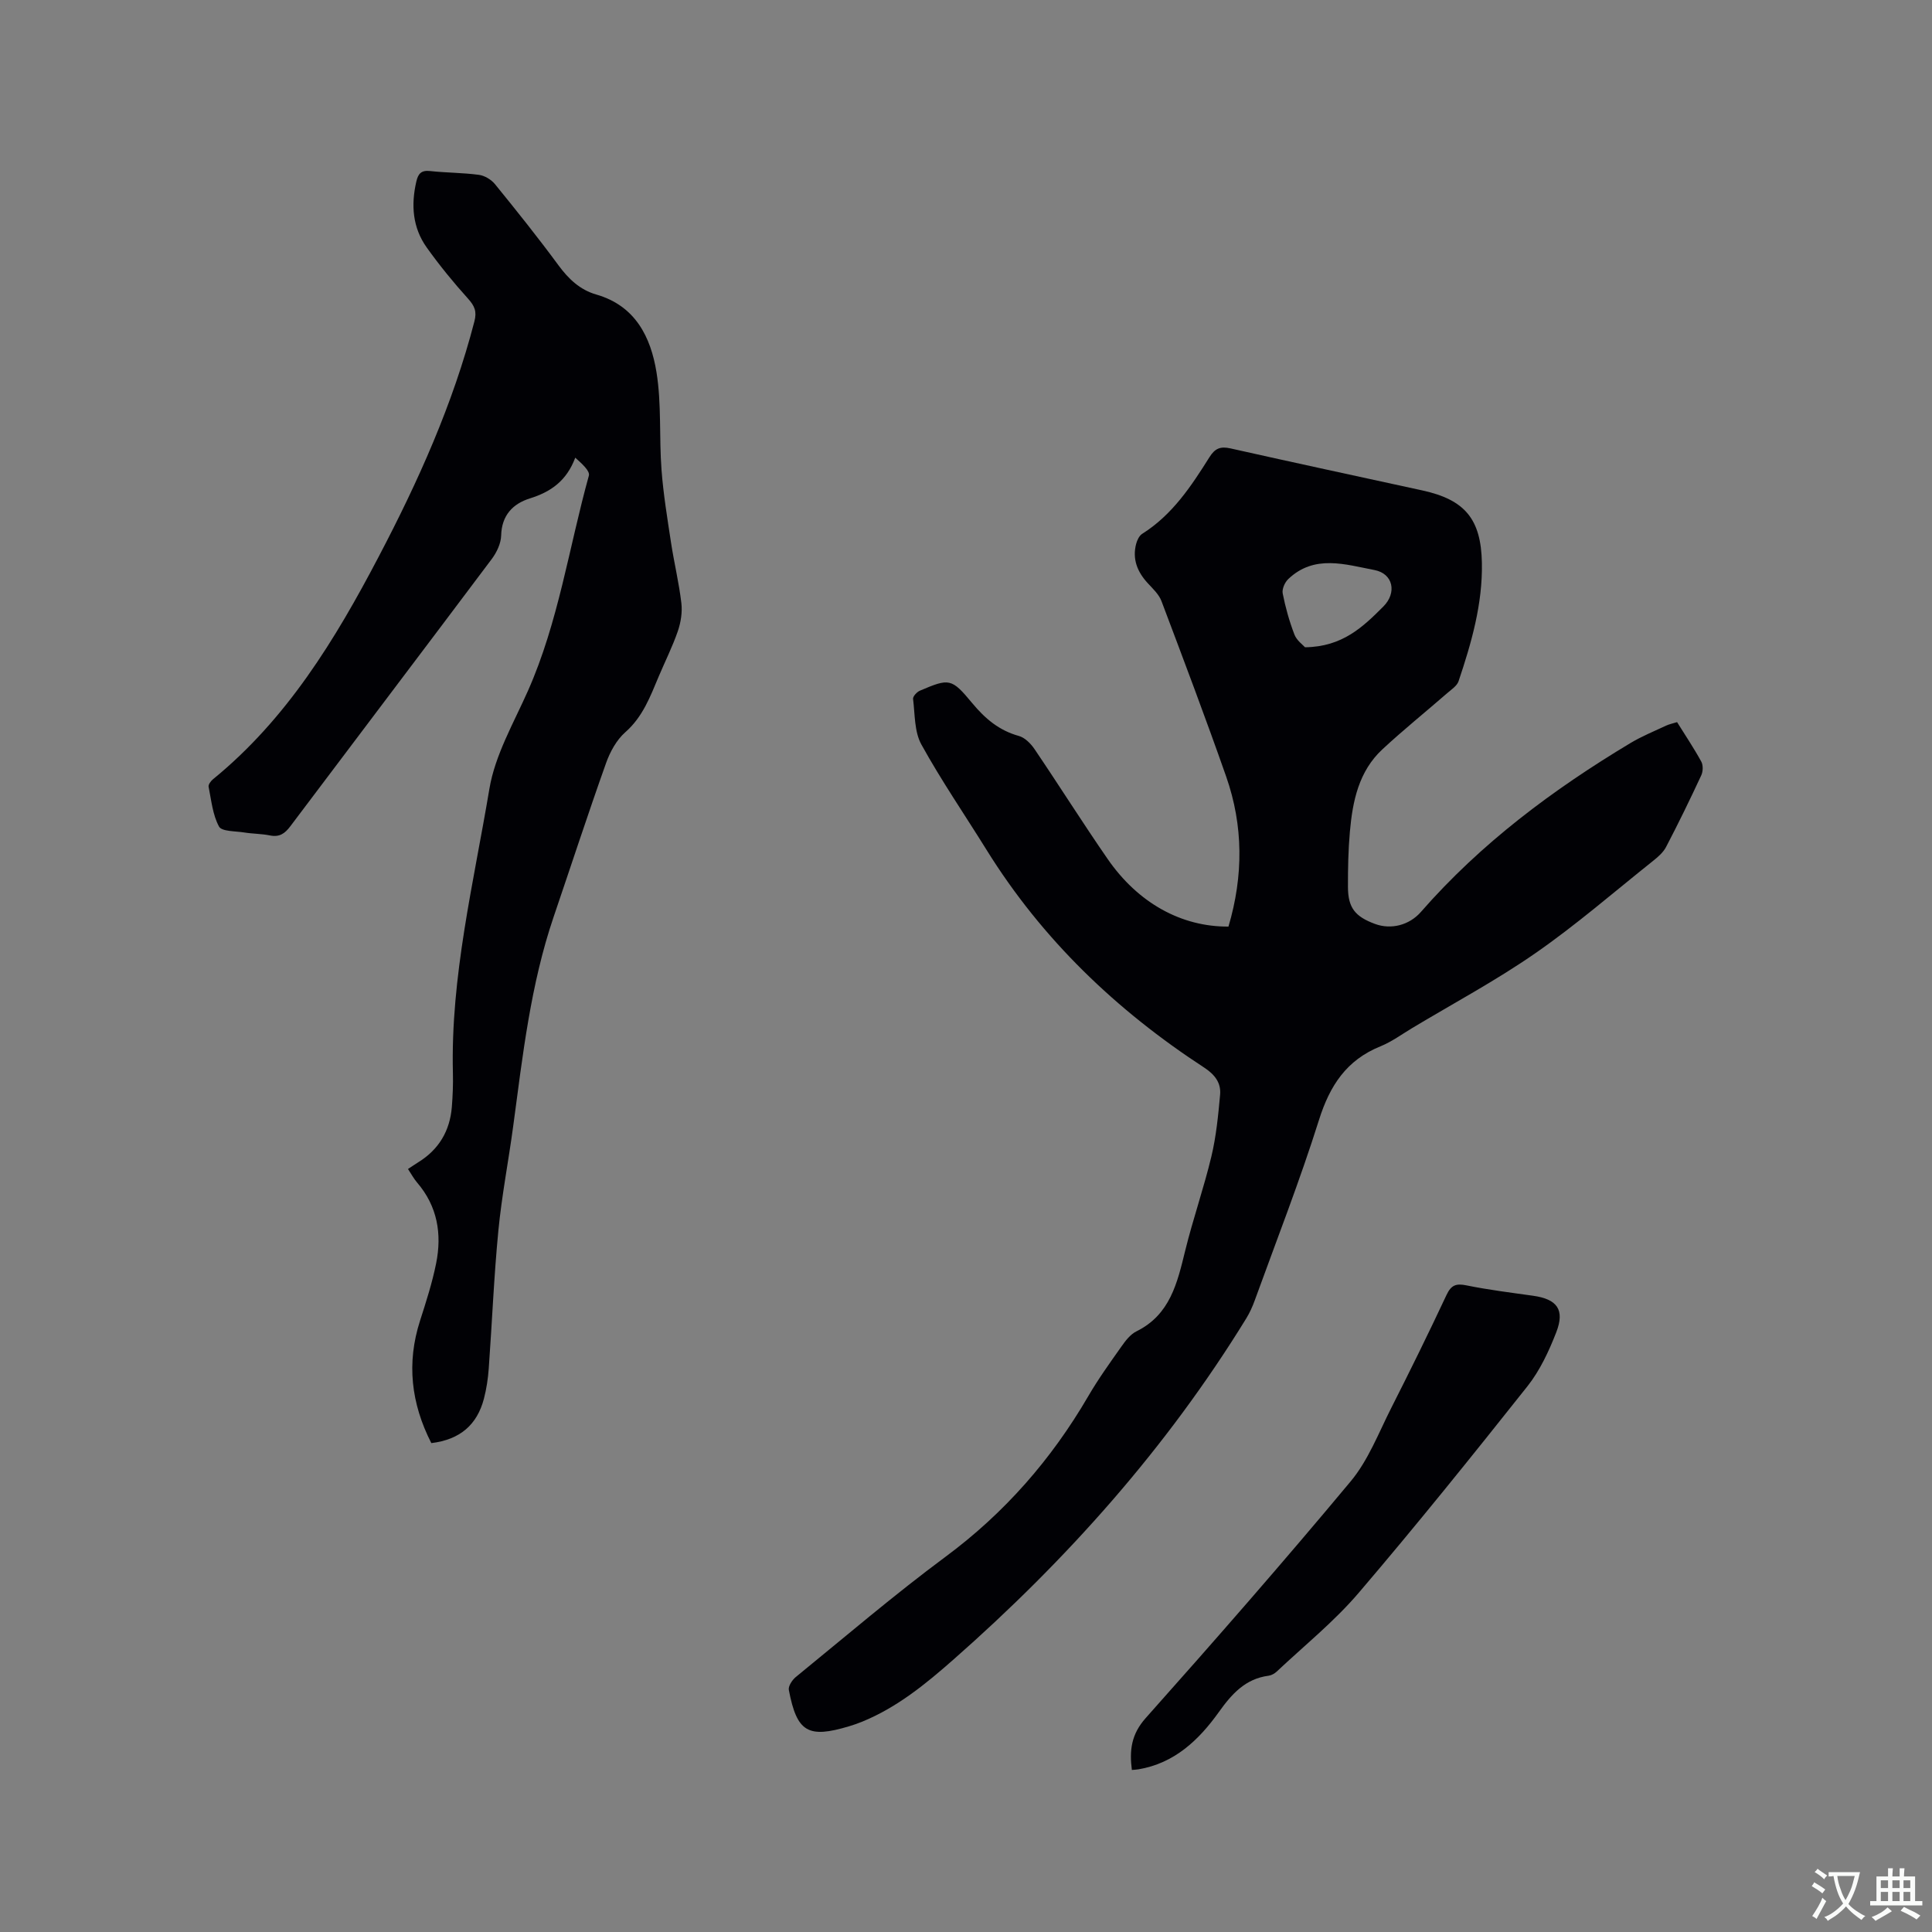 <svg enable-background="new 0 0 400 400" viewBox="0 0 400 400" xmlns="http://www.w3.org/2000/svg"><rect x="0" y="0" width="400" height="400" fill="#808080" stroke="none"/><g fill="#010105"><path d="m254.34 191.84c3.11-10.51 3.09-20.87-.47-31.05-4.27-12.18-8.84-24.26-13.4-36.34-.53-1.4-1.79-2.57-2.85-3.72-2.15-2.34-3.22-4.98-2.39-8.14.2-.75.63-1.67 1.24-2.06 6.23-3.92 10.15-9.85 13.93-15.87 1.16-1.85 2.29-2.29 4.38-1.82 13.22 2.97 26.47 5.81 39.71 8.7 8.83 1.93 12.15 5.95 12.32 15 .16 8.51-2.16 16.55-4.83 24.5-.33.97-1.48 1.71-2.34 2.46-4.47 3.89-9.09 7.61-13.43 11.64-4.9 4.55-6.17 10.73-6.73 17.05-.34 3.8-.41 7.62-.4 11.44.01 4.29 1.45 6.13 5.6 7.66 3.32 1.23 7.1.27 9.51-2.49 12.41-14.2 27.31-25.32 43.38-34.96 2.35-1.41 4.92-2.45 7.41-3.62.65-.3 1.38-.44 2.24-.71 1.72 2.76 3.49 5.39 5.01 8.17.41.74.37 2.04 0 2.84-2.32 4.99-4.73 9.94-7.28 14.82-.6 1.16-1.72 2.12-2.78 2.96-8.04 6.41-15.83 13.18-24.26 19.03-8.16 5.67-16.97 10.38-25.5 15.5-2.18 1.31-4.27 2.85-6.6 3.8-7.03 2.84-10.49 8.13-12.73 15.25-3.97 12.61-8.8 24.95-13.31 37.38-.46 1.28-1.04 2.55-1.75 3.71-16.46 26.78-37.12 49.95-60.66 70.66-5.75 5.06-11.64 9.87-18.82 12.81-.88.36-1.78.68-2.69.95-8.56 2.58-10.86 1.25-12.53-7.5-.15-.79.7-2.08 1.45-2.69 10.27-8.37 20.35-17 30.98-24.88 12.24-9.07 21.94-20.17 29.56-33.25 2.07-3.56 4.49-6.92 6.87-10.29.84-1.2 1.85-2.52 3.11-3.14 6.98-3.45 8.45-10.02 10.09-16.69 1.61-6.56 3.86-12.97 5.43-19.54.99-4.16 1.41-8.48 1.8-12.76.22-2.46-1.09-4.17-3.3-5.62-18.16-11.84-33.53-26.52-45.04-45.05-4.52-7.28-9.38-14.36-13.51-21.84-1.47-2.66-1.32-6.25-1.72-9.44-.06-.51.78-1.43 1.41-1.7 6.11-2.6 6.54-2.61 10.85 2.59 2.65 3.19 5.55 5.65 9.64 6.78 1.24.34 2.46 1.57 3.23 2.7 5.11 7.54 9.96 15.26 15.14 22.75 6.31 9.14 15.27 14.08 25.03 14.02zm15.85-57.83c7.75-.09 12.02-4.23 16.23-8.45 2.81-2.82 2.05-6.79-1.85-7.54-6.03-1.15-12.45-3.29-17.86 1.88-.71.68-1.32 2.07-1.14 2.97.57 2.89 1.37 5.76 2.43 8.51.47 1.23 1.77 2.15 2.19 2.63z"/><path d="m89.3 298.78c-4.2-8.24-5.15-16.58-2.34-25.33 1.26-3.92 2.53-7.87 3.34-11.9 1.22-6.08.27-11.81-3.94-16.71-.68-.79-1.18-1.74-1.89-2.81.77-.5 1.42-.96 2.1-1.38 4.29-2.64 6.58-6.51 6.98-11.48.18-2.32.28-4.66.22-6.99-.5-19.99 4.29-39.35 7.55-58.84 1.17-7.02 5.03-13.65 7.99-20.32 6.32-14.26 8.48-29.68 12.61-44.55.27-.98-1.52-2.54-2.82-3.71-1.8 4.8-5.04 7.07-9.39 8.43-3.52 1.1-5.84 3.49-5.95 7.67-.04 1.64-.91 3.48-1.92 4.84-13.87 18.49-27.84 36.9-41.73 55.37-1.15 1.53-2.26 2.29-4.22 1.9-1.76-.36-3.59-.33-5.36-.62-1.81-.29-4.63-.18-5.19-1.23-1.31-2.43-1.59-5.43-2.15-8.23-.09-.44.44-1.17.88-1.53 15.31-12.48 25.33-28.92 34.32-46.08 8.18-15.59 15.39-31.6 19.83-48.74.54-2.07.04-3.19-1.31-4.7-3.04-3.37-5.93-6.91-8.57-10.61-2.94-4.13-3.27-8.83-2.13-13.7.37-1.57 1.02-2.32 2.82-2.12 3.37.37 6.78.34 10.13.79 1.19.16 2.56.99 3.33 1.94 4.48 5.51 8.92 11.06 13.13 16.78 2.09 2.84 4.46 5.09 7.84 6.06 8.1 2.33 11.28 8.82 12.46 16.09 1.07 6.62.53 13.48 1.04 20.21.38 5.04 1.21 10.06 1.97 15.07.64 4.19 1.65 8.32 2.14 12.52.22 1.89-.11 3.98-.73 5.8-1.1 3.19-2.63 6.24-3.95 9.36-1.76 4.18-3.3 8.38-6.92 11.56-1.82 1.6-3.16 4.06-3.99 6.39-3.76 10.56-7.24 21.22-10.85 31.83-4.78 14.05-6.41 28.69-8.37 43.29-.97 7.25-2.38 14.44-3.08 21.71-.92 9.48-1.3 19.02-1.99 28.52-.15 2.1-.47 4.22-1 6.26-1.41 5.38-4.93 8.47-10.89 9.19z"/><path d="m234.34 366.45c-.52-4.03-.15-7.36 2.87-10.75 14.38-16.14 28.61-32.41 42.44-49.01 3.64-4.37 5.78-10.03 8.4-15.2 3.92-7.73 7.75-15.52 11.43-23.37.96-2.05 1.96-2.44 4.12-2 4.56.93 9.19 1.5 13.8 2.15 4.99.7 6.64 2.88 4.79 7.61-1.52 3.9-3.37 7.87-5.94 11.12-11.46 14.44-23.01 28.81-34.98 42.82-5.06 5.92-11.24 10.9-16.95 16.27-.44.41-1.08.77-1.67.85-4.84.63-7.65 3.81-10.32 7.55-4.14 5.78-9.18 10.58-16.63 11.83-.42.07-.84.08-1.36.13z"/></g><path d="m377.9 391.2c-.2.3-.4.5-.6.8-.7-.6-1.4-1-2.2-1.5.2-.3.4-.5.5-.8.6.4 1.4.8 2.3 1.5zm-1.8 6.1c-.2-.2-.5-.4-.9-.6.4-.6.8-1.2 1.2-1.9s.7-1.3.9-1.9c.3.3.5.5.8.7-.7 1.3-1.4 2.6-2 3.7zm2.2-9c-.3.3-.5.5-.6.8-.6-.6-1.3-1.1-2-1.5.3-.3.5-.5.6-.7.6.5 1.3.9 2 1.4zm.3.2v-.9h2 4.5c-.3 1.3-.6 2.5-1 3.6s-.9 2.1-1.4 3c.4.5 1 1 1.6 1.4s1.2.8 1.9 1.1c-.3.2-.5.4-.8.8-.4-.3-1-.7-1.6-1.2s-1.2-1.1-1.6-1.6c-.5.6-1.1 1.1-1.7 1.6s-1.4.9-2.1 1.4c-.1-.3-.3-.5-.7-.8.6-.2 1.2-.5 1.9-1s1.4-1.1 2-1.8c-.5-.8-.9-1.6-1.2-2.5s-.6-2-.8-3.2c-.4.1-.7.1-1 .1zm2.5 2.7c.3 1 .7 1.7 1 2.2.3-.5.6-1.1 1-2s.6-1.9.9-3h-3.2-.4c.1.9.3 1.8.7 2.8z" fill="#fafbfa"/><path d="m396.5 388.5v1.5 3.6h1.5v.9c-.4 0-1 0-1.7 0h-7.9c-.5 0-.9 0-1.2 0v-.9h1.3v-3.5c0-.7 0-1.2 0-1.6h2.4c0-.8 0-1.4 0-1.7h1c0 .3-.1.8-.1 1.7h1.5c0-.8 0-1.4 0-1.7h1c0 .3-.1.9-.1 1.7zm-8.2 9.2c-.2-.3-.5-.5-.8-.8.8-.3 1.4-.6 1.9-.9s1-.7 1.4-1.1c.3.3.6.5.9.8-1.6 1-2.8 1.6-3.4 2zm2.6-6.8v-1.6h-1.5v1.6zm0 2.7v-1.9h-1.5v1.9zm2.4-2.7v-1.6h-1.5v1.6zm0 2.7v-1.9h-1.5v1.9zm.2 2 .7-.8c.4.2.9.5 1.6.8s1.3.7 1.8 1c-.3.3-.5.5-.8.8-.4-.3-1.5-1-3.3-1.8zm2-4.7v-1.6h-1.4v1.6zm0 2.7v-1.9h-1.4v1.9z" fill="#fafbfa"/></svg>
